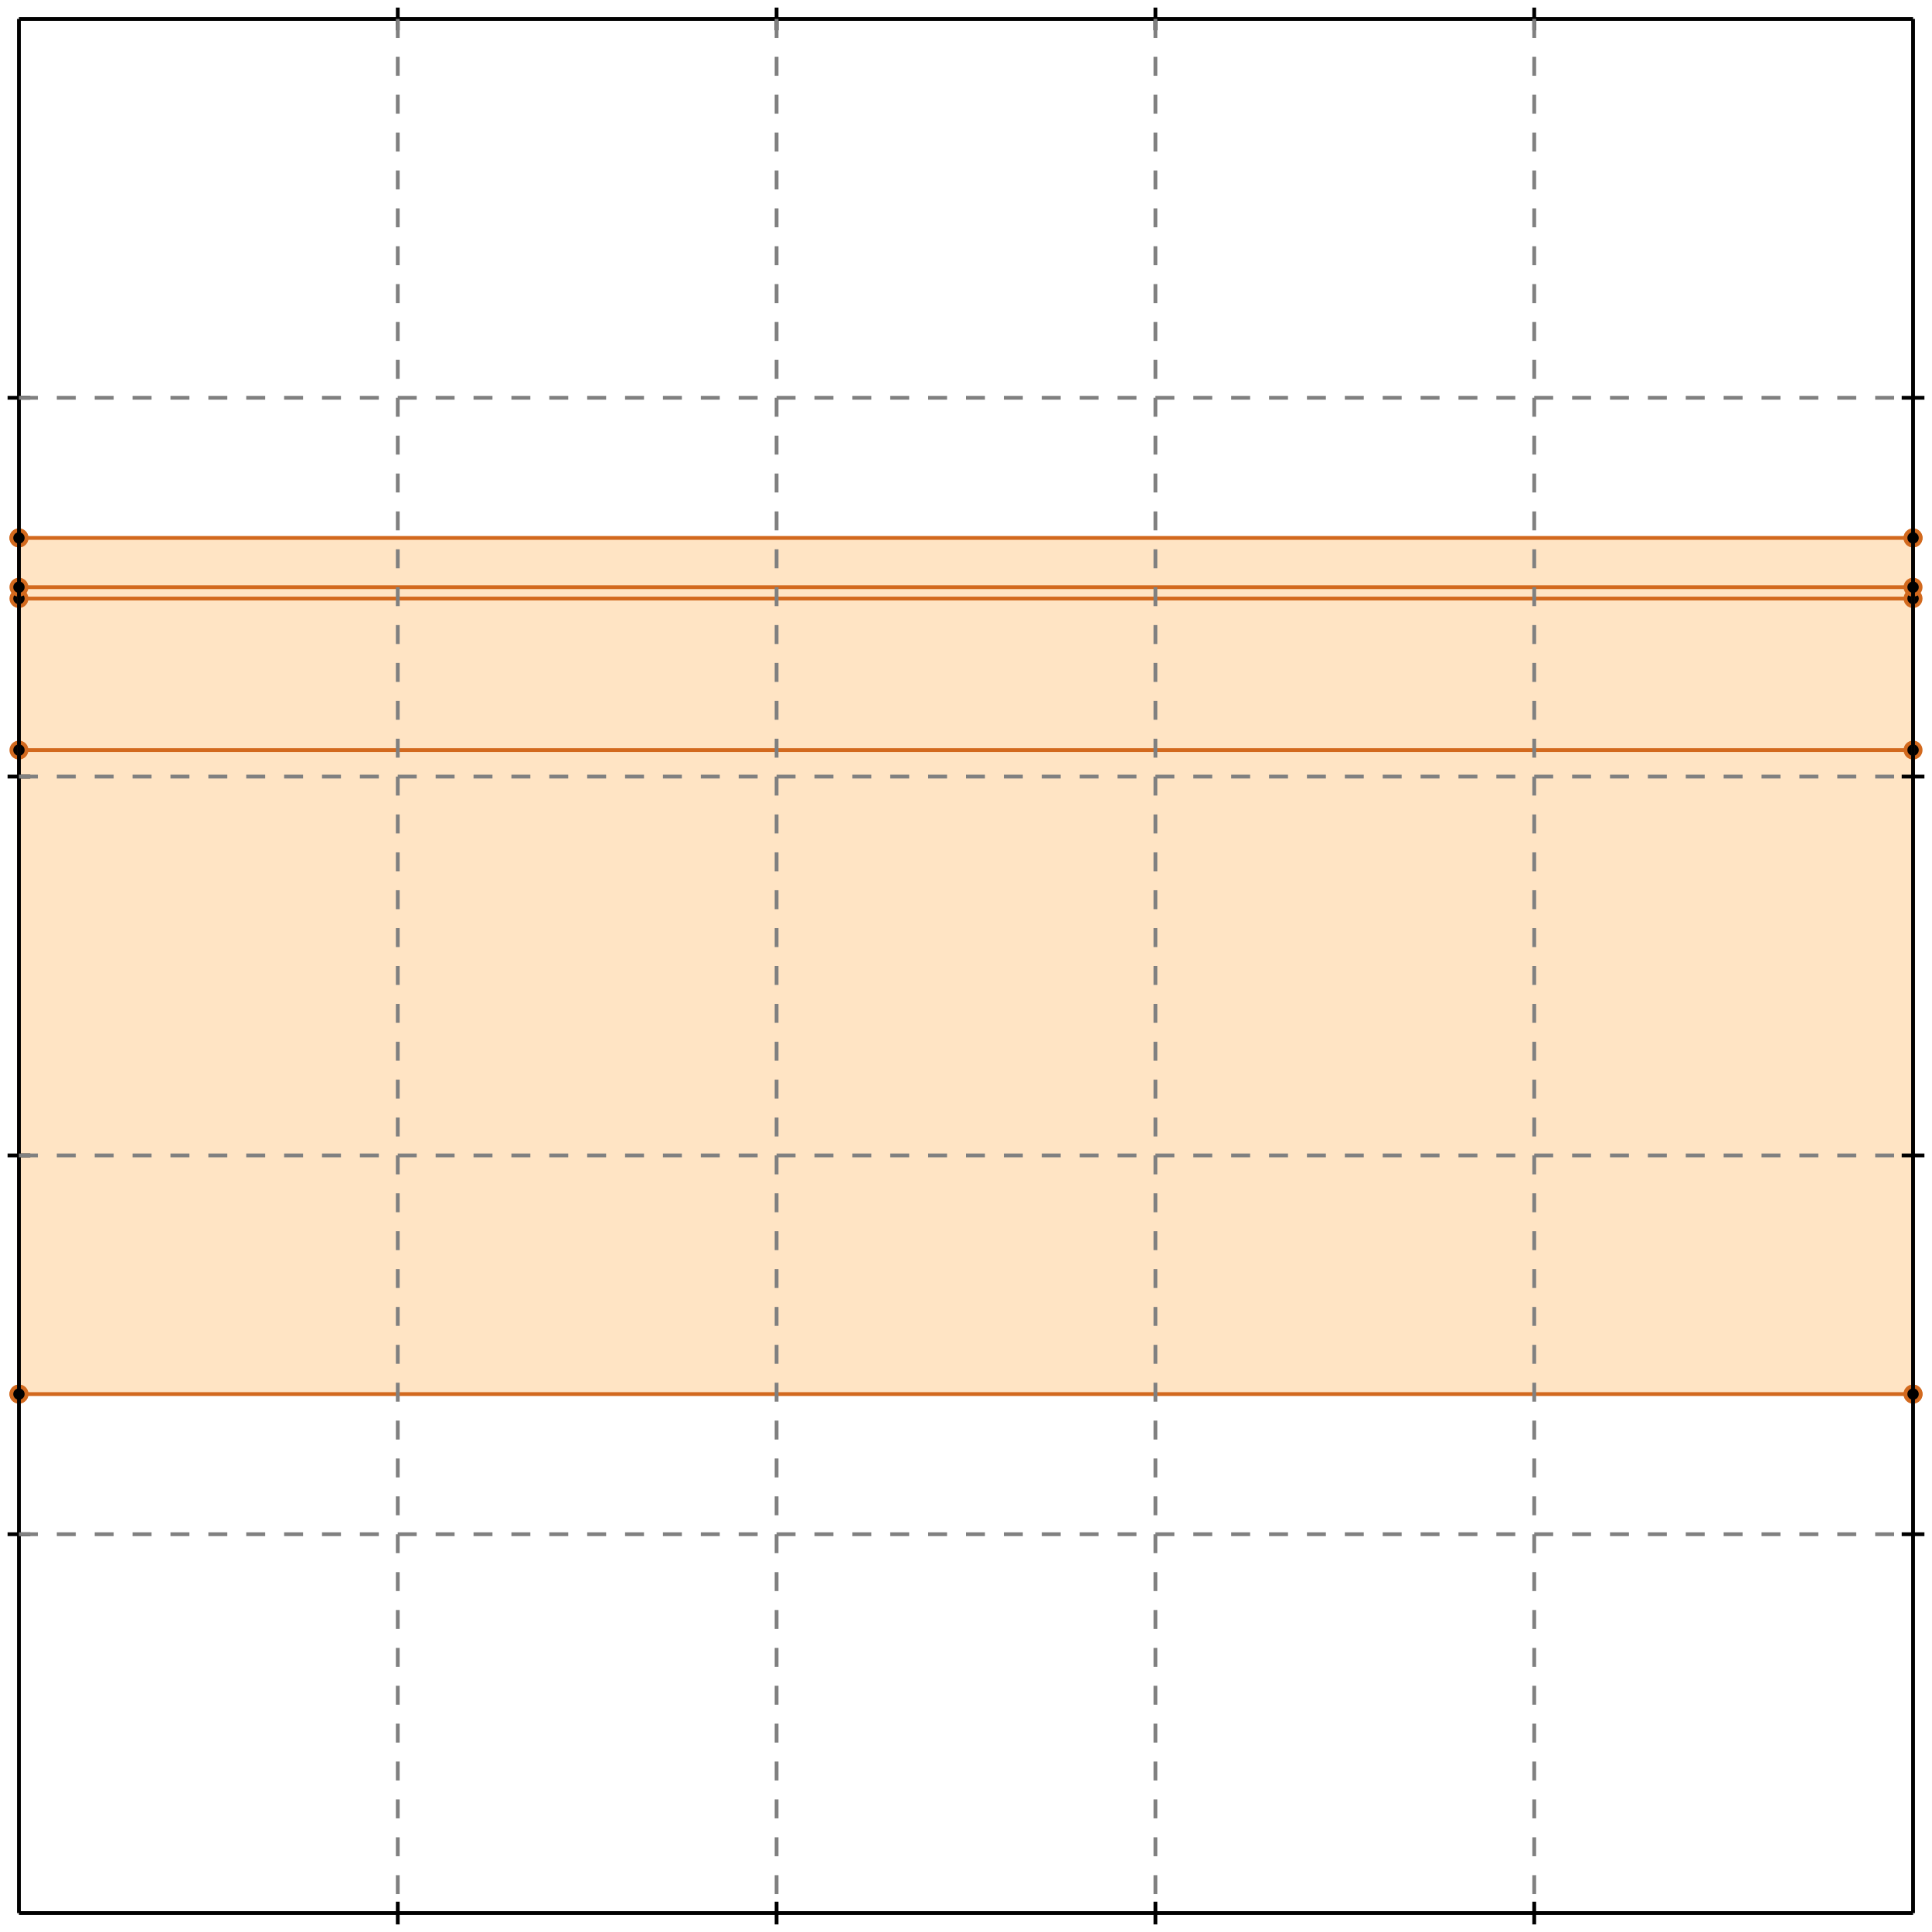 <?xml version="1.0" standalone="no"?>
<!DOCTYPE svg PUBLIC "-//W3C//DTD SVG 1.1//EN" 
  "http://www.w3.org/Graphics/SVG/1.1/DTD/svg11.dtd">
<svg width="510" height="510" version="1.1" id="toplevel"
    xmlns="http://www.w3.org/2000/svg"
    xmlns:xlink="http://www.w3.org/1999/xlink">
  <polygon points="5,368 505,368 505,142 5,142" fill="bisque"/>
  <g stroke="chocolate" stroke-width="1">
    <line x1="5" y1="368" x2="505" y2="368"/>
    <circle cx="5" cy="368" r="2"/>
    <circle cx="505" cy="368" r="2"/>
  </g>
  <g stroke="chocolate" stroke-width="1">
    <line x1="5" y1="198" x2="505" y2="198"/>
    <circle cx="5" cy="198" r="2"/>
    <circle cx="505" cy="198" r="2"/>
  </g>
  <g stroke="chocolate" stroke-width="1">
    <line x1="5" y1="158" x2="505" y2="158"/>
    <circle cx="5" cy="158" r="2"/>
    <circle cx="505" cy="158" r="2"/>
  </g>
  <g stroke="chocolate" stroke-width="1">
    <line x1="5" y1="368" x2="5" y2="142"/>
    <circle cx="5" cy="368" r="2"/>
    <circle cx="5" cy="142" r="2"/>
  </g>
  <g stroke="chocolate" stroke-width="1">
    <line x1="505" y1="368" x2="505" y2="142"/>
    <circle cx="505" cy="368" r="2"/>
    <circle cx="505" cy="142" r="2"/>
  </g>
  <g stroke="chocolate" stroke-width="1">
    <line x1="5" y1="155" x2="505" y2="155"/>
    <circle cx="5" cy="155" r="2"/>
    <circle cx="505" cy="155" r="2"/>
  </g>
  <g stroke="chocolate" stroke-width="1">
    <line x1="5" y1="142" x2="505" y2="142"/>
    <circle cx="5" cy="142" r="2"/>
    <circle cx="505" cy="142" r="2"/>
  </g>
  <g stroke="black" stroke-width="1">
    <line x1="5" y1="5" x2="505" y2="5"/>
    <line x1="5" y1="5" x2="5" y2="505"/>
    <line x1="505" y1="505" x2="5" y2="505"/>
    <line x1="505" y1="505" x2="505" y2="5"/>
    <line x1="105" y1="2" x2="105" y2="8"/>
    <line x1="2" y1="105" x2="8" y2="105"/>
    <line x1="105" y1="502" x2="105" y2="508"/>
    <line x1="502" y1="105" x2="508" y2="105"/>
    <line x1="205" y1="2" x2="205" y2="8"/>
    <line x1="2" y1="205" x2="8" y2="205"/>
    <line x1="205" y1="502" x2="205" y2="508"/>
    <line x1="502" y1="205" x2="508" y2="205"/>
    <line x1="305" y1="2" x2="305" y2="8"/>
    <line x1="2" y1="305" x2="8" y2="305"/>
    <line x1="305" y1="502" x2="305" y2="508"/>
    <line x1="502" y1="305" x2="508" y2="305"/>
    <line x1="405" y1="2" x2="405" y2="8"/>
    <line x1="2" y1="405" x2="8" y2="405"/>
    <line x1="405" y1="502" x2="405" y2="508"/>
    <line x1="502" y1="405" x2="508" y2="405"/>
  </g>
  <g stroke="gray" stroke-width="1" stroke-dasharray="5,5">
    <line x1="105" y1="5" x2="105" y2="505"/>
    <line x1="5" y1="105" x2="505" y2="105"/>
    <line x1="205" y1="5" x2="205" y2="505"/>
    <line x1="5" y1="205" x2="505" y2="205"/>
    <line x1="305" y1="5" x2="305" y2="505"/>
    <line x1="5" y1="305" x2="505" y2="305"/>
    <line x1="405" y1="5" x2="405" y2="505"/>
    <line x1="5" y1="405" x2="505" y2="405"/>
  </g>
</svg>
